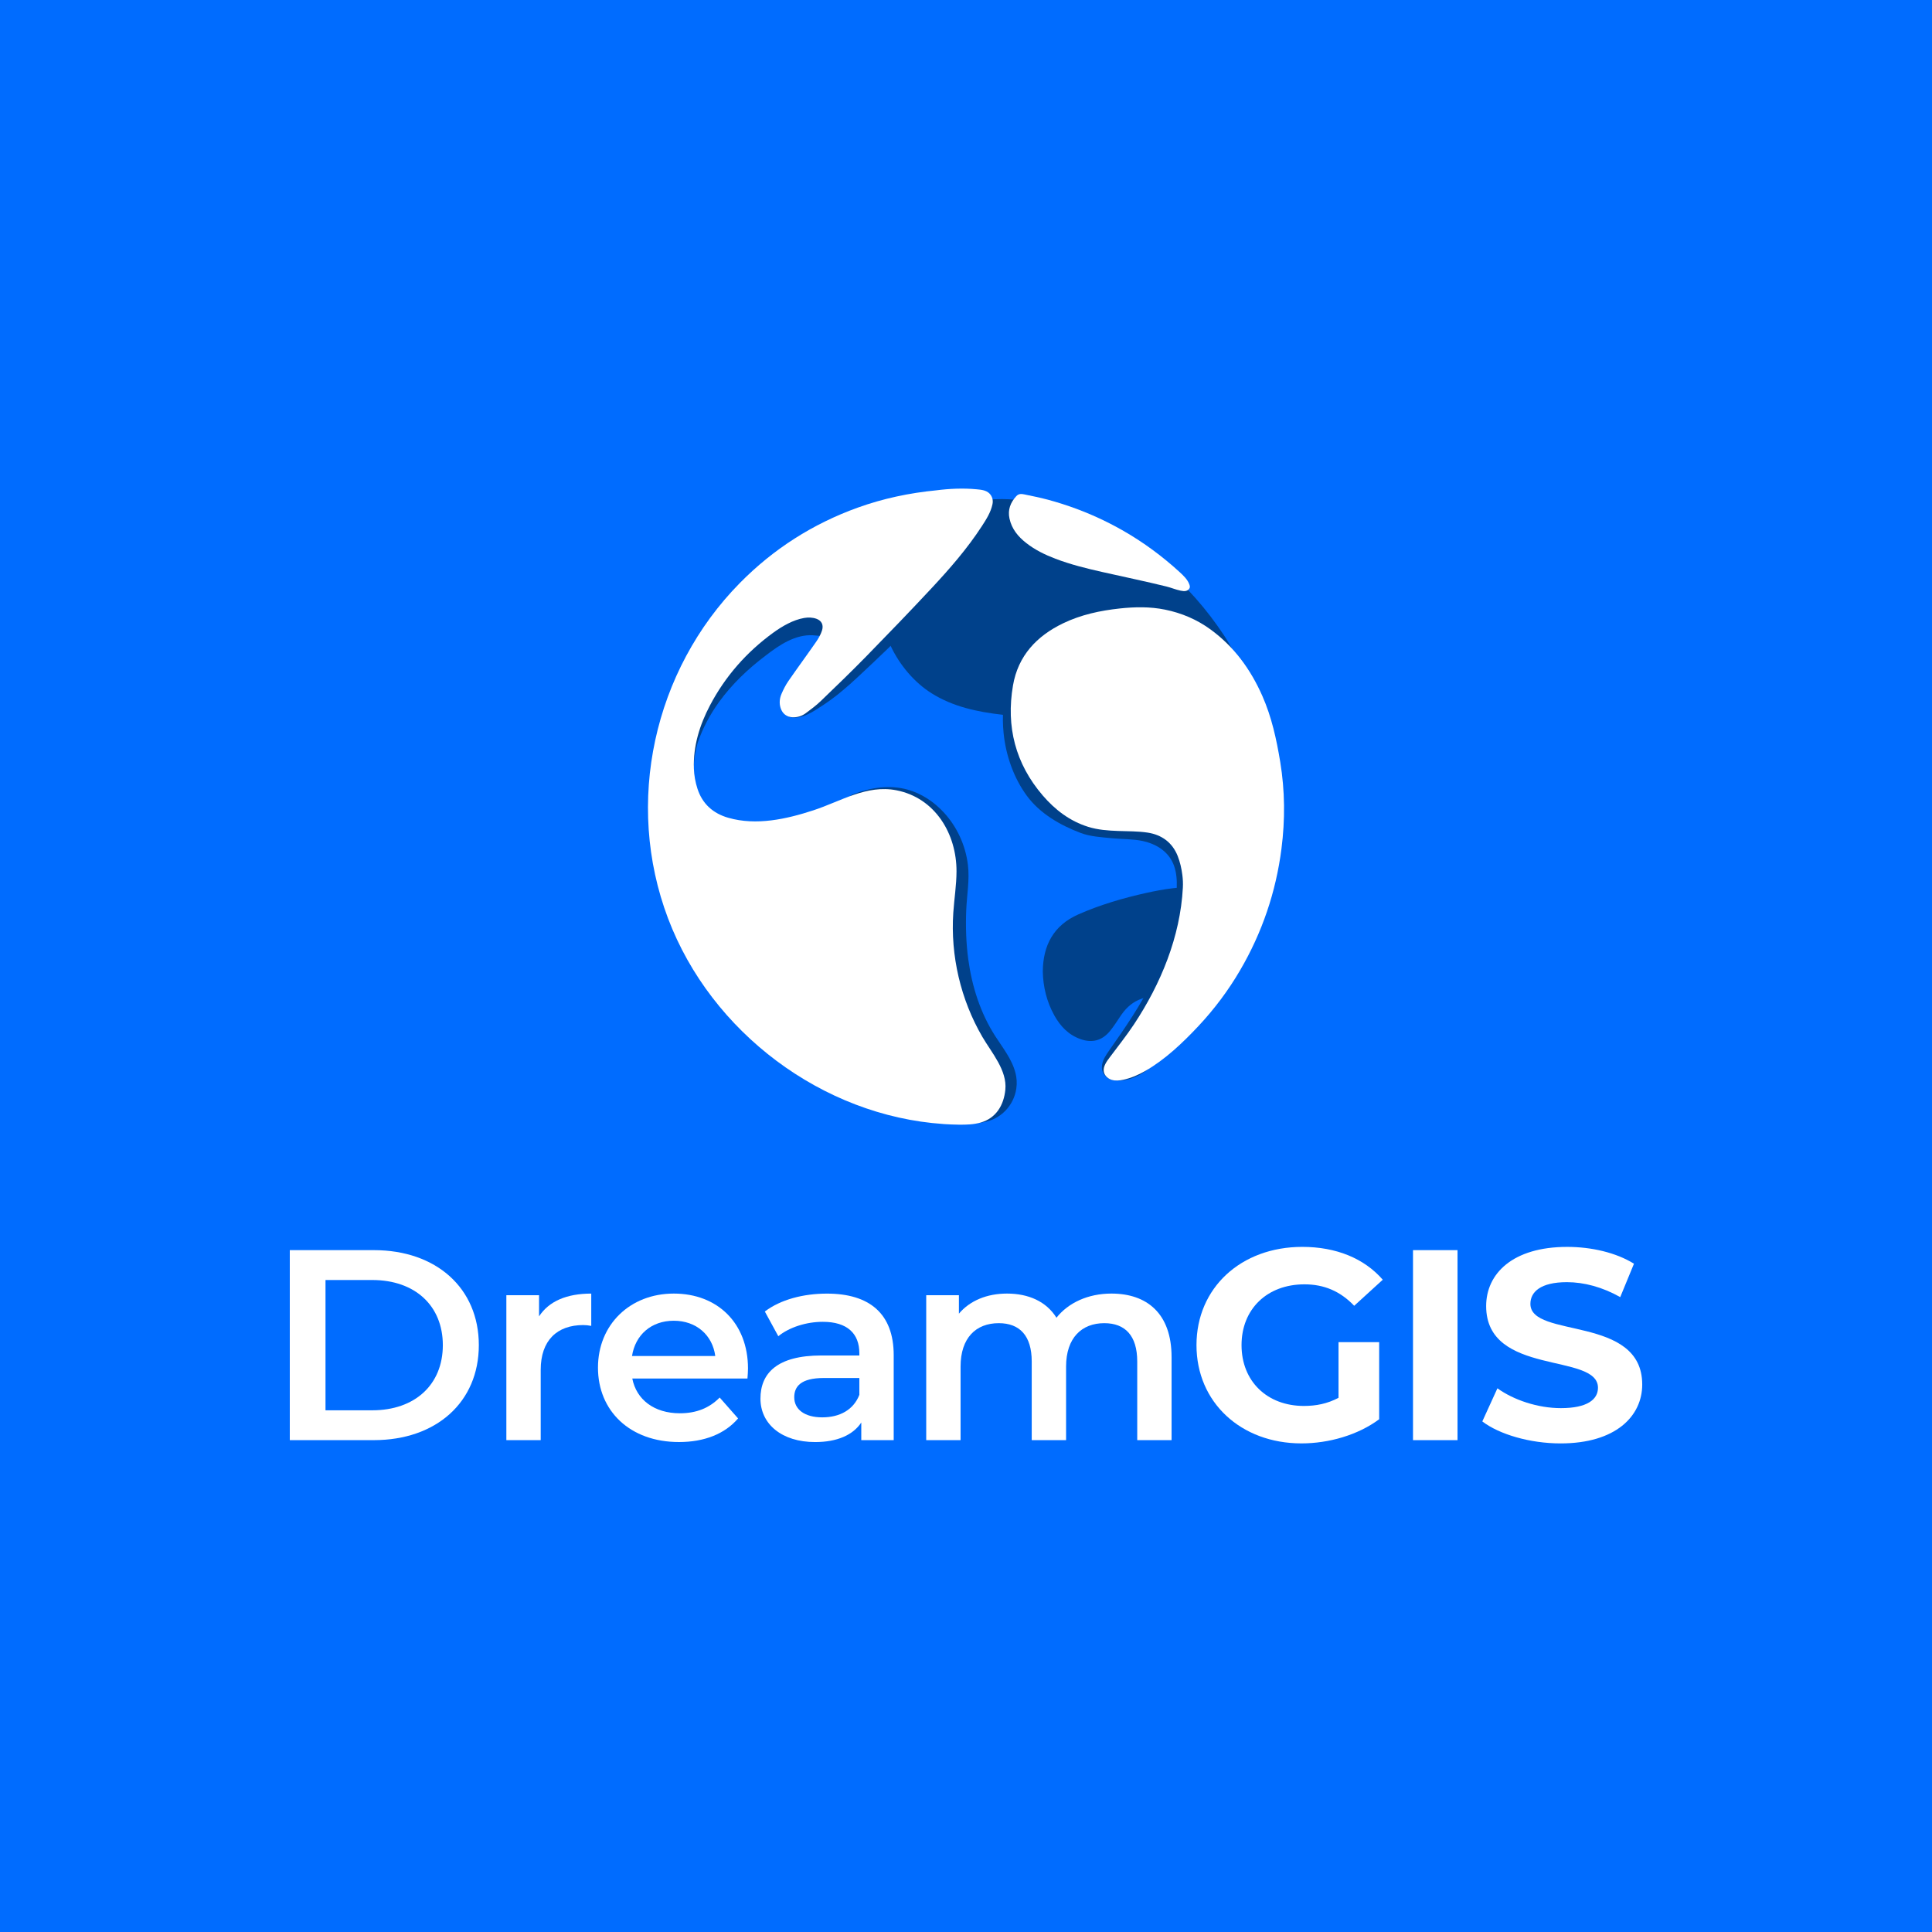 <?xml version="1.0" encoding="UTF-8"?>
<svg id="Capa_1" data-name="Capa 1" xmlns="http://www.w3.org/2000/svg" viewBox="0 0 1000 1000">
  <defs>
    <style>
      .cls-1 {
        fill: #006cff;
      }

      .cls-2 {
        fill: #00418b;
      }

      .cls-3 {
        fill: #fff;
      }
    </style>
  </defs>
  <rect class="cls-1" x="-12.58" y="-17.05" width="1025.17" height="1034.11"/>
  <g>
    <g>
      <path class="cls-2" d="M652.73,410.85c.04,6.24-1.04,12.33-3.25,18.15-.71,1.88-1.81,3.72-3.12,5.23-5.86,6.73-16.13-7.84-17.84-12.64-1.31-3.7-1.71-7.71-3.44-11.23-1.73-3.53-4.67-6.29-7.67-8.82-16.77-14.18-37.34-23.79-58.94-27.55-25.81-4.48-54.19-1.19-76.36-15.2-17.64-11.15-30.32-35.47-25.22-56.48,1.24-5.12,3.54-9.95,6.52-14.27,1.14-1.65,2.36-3.24,3.66-4.77,6-7.05,13.5-12.79,21.56-17.27,1.34-.74,2.69-1.45,4.07-2.11,19.04-9.12,40.21-5.73,59.51.88,18.04,6.18,34.75,16.04,49.43,28.2,12.46,10.32,22.95,22.38,31.87,35.83,6.5,9.8,10.5,20.68,13.13,32.13,3.77,16.43,5.99,33.04,6.09,49.91ZM545.65,525.47c3.13,5.65,7.37,10.18,13.64,12.38,5.85,2.05,10.91.87,15-3.91,1.08-1.27,2.04-2.66,3-4.03,1.44-2.06,2.72-4.25,4.28-6.21,5.86-7.37,14.63-9.63,23.32-6.16,1.65.66,3.37,1.14,5.01,1.83,6.76,2.84,12.92,1.51,18.58-2.76,10.95-8.28,17.93-19.09,19.3-32.9.99-9.96-3.4-17.54-12.43-21.5-4.77-2.09-9.81-2.87-14.96-3.06-9.15-.35-18.13,1.04-27.03,3.01-12.06,2.68-23.89,6.14-35.21,11.13-12.75,5.62-18.29,15.93-18.4,29.57.17,8.01,2.03,15.6,5.91,22.61Z"/>
      <path class="cls-2" d="M372.06,363.51c6.69-9.3,15.15-17.36,24.32-24.24,7.14-5.54,15.32-10.94,24.33-10.46,1.7.09,3.39.39,5.09.31,3.16-.15,6.3-1.76,7.95-4.46,1.65-2.71,1.56-6.49-.5-8.89-1.81-2.11-4.71-2.9-7.47-3.16-7.04-.68-14.08,1.3-20.58,4.09-22.24,9.55-39.97,29.18-47.29,52.34-1.52,4.81-2.64,9.84-2.51,14.92.04,1.46,3.88,14.26,3.8,12.5-.17-3.66,1.43-10.55,1.97-12.12,2.54-7.47,6.3-14.43,10.89-20.83Z"/>
      <path class="cls-2" d="M452.88,342.08c8.58-7.99,16.76-16.45,24.82-24.67,14.96-15.26,31.83-35.08,36.01-57,.38-2-.85-2.25-2.43-3.52-.68-.55-1.55-.8-2.41-.96-4.35-.8-8.84.58-12.75,2.66-6.22,3.3-11.37,8.3-16.08,13.54-8.74,9.72-16.24,20.49-23.72,31.22-7.63,10.95-15.26,21.9-22.89,32.84-.79,1.14-1.52,2.51-2.61,3.4-.68.56-1.53.86-2.26,1.33-2.49,1.58-4.77,3.71-7.01,5.61-4.63,3.93-9.03,8.19-12.59,13.13-1.4,1.95-2.72,4.17-2.59,6.58.04.69.21,1.39.62,1.94.52.69.9,2.61,1.72,2.85,6.1,1.81,12.76-3.08,17.57-6.22,9.72-6.35,17.99-14.7,26.62-22.74Z"/>
      <path class="cls-2" d="M611.95,307.63c.99-.35,1.89-.93,2.51-1.78.52-.71.83-1.65.53-2.48-.1-.28-.26-.54-.43-.79-2.16-3.22-5.17-5.79-8.39-7.95-5.49-3.7-11.68-6.31-18.14-7.71-1.63-.35-3.28-.63-4.93-.82-1.58-.19-3.43.02-4.96-.35s-3.14-1.48-4.56-2.14c-1.65-.77-3.3-1.55-4.94-2.34-10.24-4.92-20.32-10.19-29.96-16.2-4.49-2.8-9.21-5.8-14.49-5.93.12.72-.18,2.02-.91,2.08-3.06,5.13-2.55,10.35-.06,15.78,6.48,14.12,22.94,17.48,36.63,19.96,7.66,1.39,15.29,2.94,22.88,4.66,3.84.87,7.67,1.78,11.5,2.74,1.91.48,3.82.96,5.72,1.46,1.47.38,3.46,1.44,4.96,1.44,1.65.44,3.35.86,5.06.77.67-.04,1.34-.16,1.97-.38Z"/>
      <path class="cls-2" d="M525.6,555.37c-1.72-6.98-6.59-13.06-10.5-19.13-7.63-11.87-12.02-25.65-13.92-39.65-1.14-8.44-1.4-16.97-1.06-25.48.31-7.84,1.82-15.64.87-23.47-1.23-10.15-5.71-19.85-12.58-27.22-5.09-5.47-11.45-9.72-18.67-11.72-9.12-2.53-18.77-1.14-27.52,2.16-.43.16-.87.33-1.29.51-2.41.99-6.99,13.27-7.37,15.87-.02.16-.04.31-.07.47-1.07,7.84,15.55,7.92,17.48,15.58,1.93,7.64,4.71,14.68,6.03,22.56,2.66,15.95,2.94,32.22,5.84,48.14,2.46,13.53,6.82,26.7,12.9,38.96,1.43,2.89,2.87,6.29,4.83,8.83.82,1.07,2.13,1.83,3.07,2.82,1.12,1.18,2.14,2.47,3.27,3.65,2.09,2.19,4.54,4,7.09,5.6.36.23.72.44,1.09.66l-1.15,5.28c0,.31.16,1.74.46,1.76,4.82.32,9.95.09,14.72-.71,8.82-1.48,15.65-8.58,16.93-17.46.4-2.82.2-5.47-.43-8Z"/>
      <g>
        <path class="cls-2" d="M570.64,554.45c-.32-1.01-.41-2.16-.19-3.42.46-2.66,2.02-4.97,3.57-7.18,8.31-11.89,16.55-23.63,22.78-36.79,5.77-12.19,9.75-25.73,11.5-39.17.94-7.18,1.79-15.73-1.73-22.27-3.11-5.76-8.94-9-15.15-10.33-5.02-1.08-10.68-.91-15.94-1.43-5.27-.52-11.1-.83-16.12-2.72-10.54-3.99-21.08-10.01-27.87-19.25s-10.87-20.87-12.03-32.47c-.85-8.45-.27-17.1,2.24-25.21,2.51-8.11,7-15.67,13.29-21.35,4.08-3.69,8.83-6.53,13.61-9.24,8.65-4.91,21.33-1.34,29.44,3.02,7.84,4.22,14.51,10.35,20.54,16.92,24.72,26.97,39.87,63.29,38.75,99.93-.62,20.36-6.12,40.37-14.33,58.99-1.86,4.22-3.72,8.61-6.22,12.49-2.16,3.36-2.41,8.2-3.84,12-2.67,7.09-6.7,13.64-11.59,19.42-3.05,3.61-6.47,6.97-10.52,9.39-4.05,2.42-8.78,3.87-13.48,3.47-3.18-.27-5.82-2.04-6.7-4.8Z"/>
        <path class="cls-3" d="M488.31,581.79c-62.67-4.24-120.2-47.52-142.5-106.35-22.69-59.88-7.46-128.48,37.23-173.77,17.32-17.56,37.67-30.53,60.86-38.9,13.1-4.73,26.84-7.63,40.68-8.97,6.78-.88,14.04-1.21,20.85-.55,2.38.23,4.99.42,6.76,2.23,1.46,1.51,1.95,3.52,1.51,5.54-.89,4.19-3.17,7.74-5.45,11.26-7.62,11.75-16.81,22.25-26.32,32.44-11.01,11.8-22.22,23.42-33.5,34.96-7.69,7.86-15.61,15.51-23.54,23.13-2.4,2.31-5.11,4.34-7.8,6.32-1.97,1.45-4.26,2.22-6.77,2.13-3.1-.12-5.33-1.83-6.27-4.79-.81-2.53-.52-5.05.49-7.39.99-2.3,2.15-4.57,3.57-6.62,4.71-6.81,9.63-13.48,14.35-20.29,1.24-1.78,2.35-3.76,3.01-5.81.88-2.75-.07-5.03-2.81-6.05-2.04-.76-4.29-.82-6.43-.45-5.69.97-11.43,4.3-16.04,7.66-13.75,10-24.8,22.55-32.73,37.64-5.32,10.13-8.69,20.97-8.31,32.6.12,3.52.77,7.13,1.86,10.48,2.54,7.87,8.11,12.81,16,15.06,14.49,4.14,30.04.69,43.99-3.88,14.21-4.65,27.58-13.4,43.02-10.36,19.99,3.94,31.13,22.47,31.07,41.99-.02,7.13-1.18,14.2-1.66,21.31-1.51,22.3,3.8,45.02,15.04,64.32,4.8,8.23,12.9,17.34,11.89,27.38-.8,7.96-4.75,14.69-12.79,16.98-3.59,1.02-7.38,1.13-11.11,1.09-2.72-.03-5.44-.14-8.15-.32Z"/>
        <path class="cls-3" d="M572.31,556.84c-.51-.64-.87-1.39-.99-2.21-.41-2.69,1.53-5.28,3.05-7.31,4.23-5.66,8.67-11.23,12.57-17.11,13.87-20.93,23.97-45.33,25.31-70.75.12-2.3.02-4.36-.27-6.63-.42-3.3-1.18-6.65-2.39-9.73-2.77-7.04-8.32-11.05-15.59-12.15-5.03-.76-10.2-.66-15.31-.85-5.23-.19-10.42-.56-15.47-2.14-9.5-2.97-17.08-8.78-23.47-16.2-14.18-16.47-19.07-35.7-15.43-56.95,2.63-15.38,12.26-25.61,25.98-32.21,9.26-4.45,19.14-6.56,29.29-7.66,7.84-.84,15.64-.98,23.42.6,8.63,1.75,16.54,5.12,23.66,10.33,12.14,8.89,20.64,20.6,26.7,34.3,4.84,10.95,7.35,22.51,9.28,34.22,2.45,14.91,2.56,29.9.64,44.88-2.87,22.46-10.03,43.48-21.45,63.01-6.07,10.38-13.32,20.06-21.54,28.82-8.08,8.62-17.26,17.36-27.56,23.25-3.55,2.03-7.36,3.67-11.37,4.54-2,.43-4.11.62-6.06,0-1.16-.37-2.25-1.09-3-2.04Z"/>
        <path class="cls-3" d="M615.31,305.03c-.35.37-.82.65-1.31.79-.94.26-1.93.1-2.88-.09-2.51-.51-4.89-1.54-7.39-2.16-11.05-2.72-22.21-5.02-33.31-7.53-8.15-1.84-16.26-3.84-24.1-6.83-5.4-2.06-10.57-4.56-15.14-8.15-4.21-3.3-7.52-7.25-8.68-12.7-.96-4.52.51-8.22,3.51-11.53,1.18-1.3,2.59-1.27,4.04-.96,4.09.86,8.19,1.66,12.22,2.74,5.1,1.37,10.13,2.98,15.08,4.82,11.16,4.16,21.86,9.55,31.85,16.06,5,3.27,9.82,6.81,14.44,10.6,2.34,1.92,4.62,3.9,6.85,5.94,2.02,1.85,4.22,3.91,5.15,6.57.14.39.25.8.22,1.21-.03.46-.24.88-.56,1.21Z"/>
      </g>
    </g>
    <g>
      <path class="cls-3" d="M150,647.07h43.52c32.28,0,54.32,19.67,54.32,49.17s-22.04,49.17-54.32,49.17h-43.52v-98.35ZM192.66,729.97c22.18,0,36.55-13.35,36.55-33.72s-14.36-33.72-36.55-33.72h-24.18v67.44h24.18Z"/>
      <path class="cls-3" d="M306.03,669.55v16.72c-1.56-.28-2.84-.42-4.12-.42-13.51,0-22.04,7.87-22.04,23.18v36.39h-17.78v-75.02h16.92v10.96c5.12-7.87,14.36-11.8,27.02-11.8Z"/>
      <path class="cls-3" d="M386.86,713.53h-59.58c2.13,10.96,11.38,17.98,24.6,17.98,8.53,0,15.22-2.67,20.62-8.15l9.53,10.82c-6.83,8.01-17.49,12.22-30.57,12.22-25.45,0-41.95-16.16-41.95-38.5s16.64-38.35,39.25-38.35,38.4,15.31,38.4,38.78c0,1.4-.14,3.51-.28,5.2ZM327.13,701.87h43.09c-1.42-10.82-9.81-18.26-21.47-18.26s-19.91,7.31-21.62,18.26Z"/>
      <path class="cls-3" d="M462.58,701.45v43.97h-16.78v-9.13c-4.27,6.46-12.51,10.12-23.89,10.12-17.35,0-28.3-9.41-28.3-22.48s8.53-22.34,31.57-22.34h19.62v-1.12c0-10.26-6.26-16.3-18.91-16.3-8.53,0-17.35,2.81-23.04,7.45l-6.97-12.78c8.11-6.18,19.91-9.27,32.14-9.27,21.9,0,34.56,10.26,34.56,31.89ZM444.8,721.96v-8.71h-18.34c-12.09,0-15.36,4.5-15.36,9.97,0,6.32,5.4,10.4,14.5,10.4s16.21-3.93,19.2-11.66Z"/>
      <path class="cls-3" d="M606.41,702.43v42.99h-17.78v-40.74c0-13.35-6.26-19.81-17.06-19.81-11.66,0-19.77,7.59-19.77,22.48v38.07h-17.78v-40.74c0-13.35-6.26-19.81-17.06-19.81-11.8,0-19.77,7.59-19.77,22.48v38.07h-17.78v-75.02h16.92v9.55c5.69-6.74,14.51-10.4,24.89-10.4,11.09,0,20.34,4.07,25.6,12.5,6.12-7.73,16.35-12.5,28.44-12.5,18.34,0,31.14,10.26,31.14,32.88Z"/>
      <path class="cls-3" d="M692.81,694.7h21.05v39.9c-10.95,8.15-26.02,12.5-40.24,12.5-31.29,0-54.32-21.21-54.32-50.86s23.04-50.86,54.75-50.86c17.49,0,32,5.9,41.67,17l-14.79,13.49c-7.25-7.59-15.64-11.1-25.74-11.1-19.34,0-32.57,12.79-32.57,31.47s13.23,31.47,32.28,31.47c6.26,0,12.09-1.12,17.92-4.21v-28.8Z"/>
      <path class="cls-3" d="M731.37,647.07h23.04v98.35h-23.04v-98.35Z"/>
      <path class="cls-3" d="M767.24,735.73l7.82-17.14c8.39,6.04,20.9,10.26,32.85,10.26,13.65,0,19.2-4.5,19.2-10.54,0-18.4-57.88-5.76-57.88-42.29,0-16.72,13.65-30.63,41.95-30.63,12.51,0,25.31,2.95,34.56,8.71l-7.11,17.28c-9.24-5.2-18.77-7.73-27.59-7.73-13.65,0-18.91,5.06-18.91,11.24,0,18.12,57.88,5.62,57.88,41.73,0,16.44-13.79,30.49-42.24,30.49-15.79,0-31.71-4.64-40.53-11.38Z"/>
    </g>
  </g>
</svg>